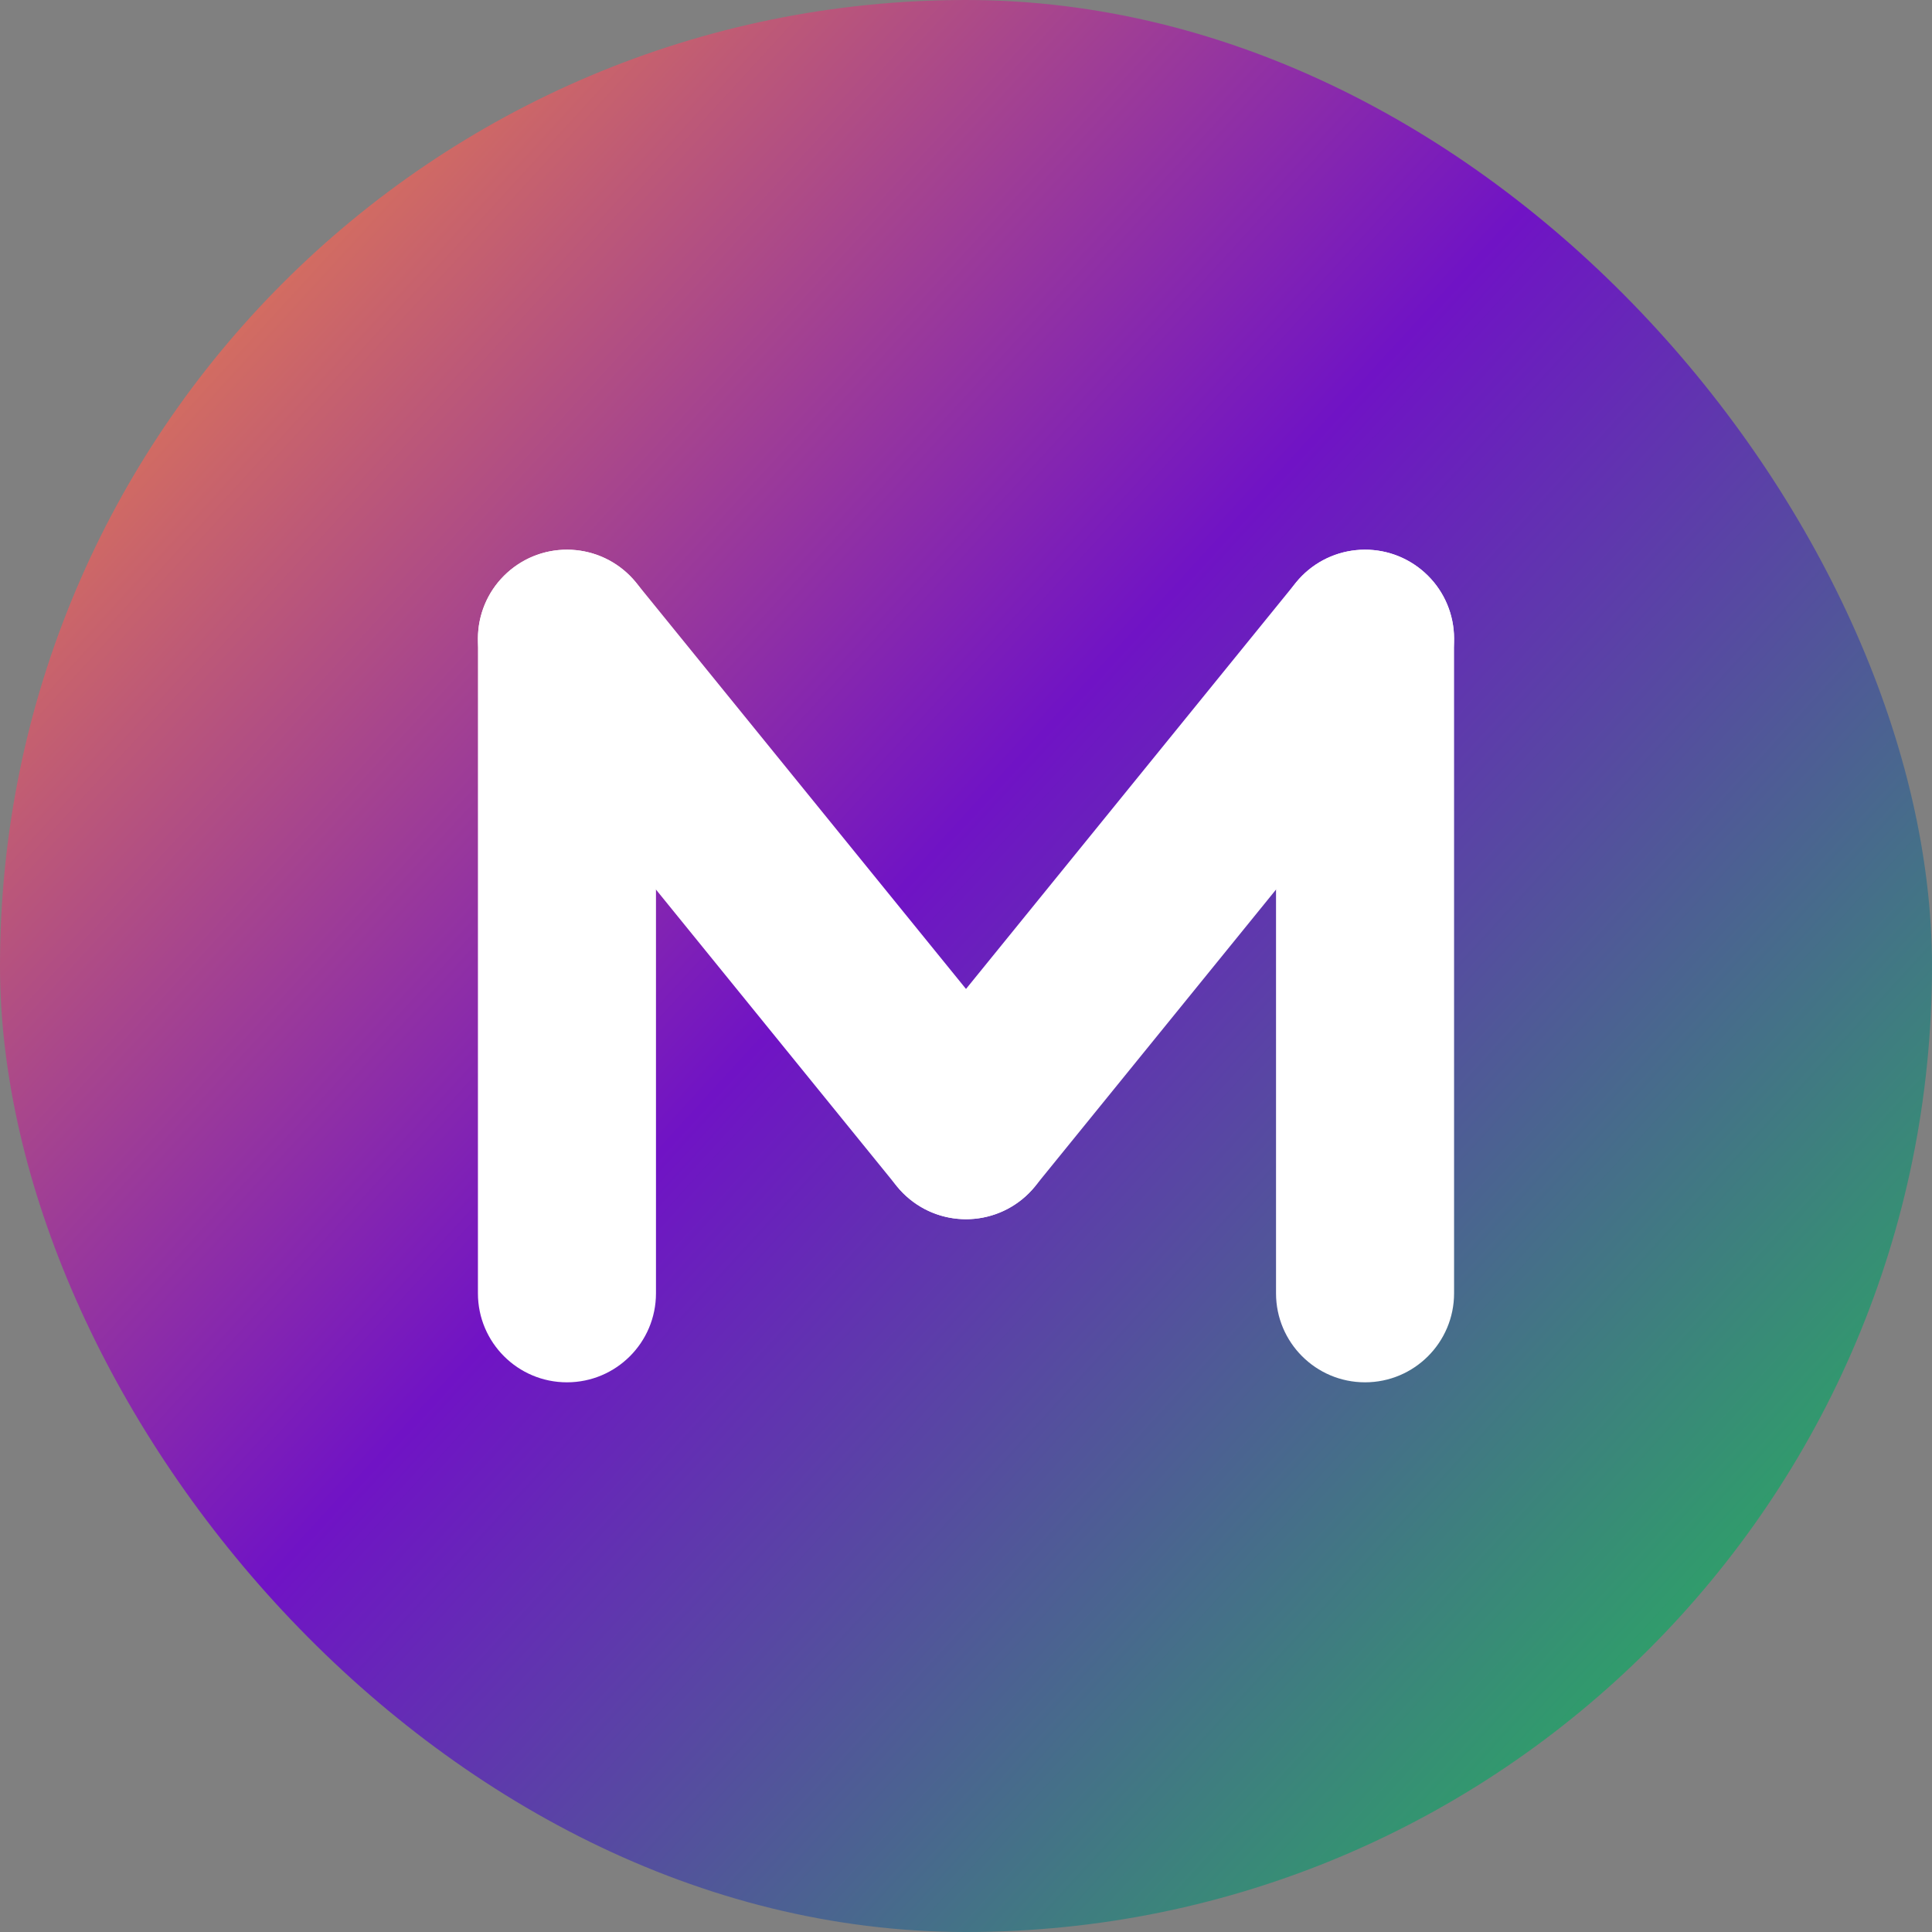 <svg width="64" height="64" viewBox="0 0 64 64" fill="none" xmlns="http://www.w3.org/2000/svg">
<rect x="0" y="0" width="64" height="64" fill="#808080" stroke="none"/>
<rect width="64" height="64" rx="32" fill="url(#paint0_linear_844_115)"/>
<path fill-rule="evenodd" clip-rule="evenodd" d="M18.781 18.209C20.41 18.209 21.73 19.529 21.73 21.158V42.842C21.73 44.471 20.41 45.791 18.781 45.791C17.152 45.791 15.832 44.471 15.832 42.842V21.158C15.832 19.529 17.152 18.209 18.781 18.209Z" fill="white"/>
<path fill-rule="evenodd" clip-rule="evenodd" d="M45.219 18.209C46.847 18.209 48.168 19.529 48.168 21.158V42.842C48.168 44.471 46.847 45.791 45.219 45.791C43.59 45.791 42.27 44.471 42.27 42.842V21.158C42.27 19.529 43.59 18.209 45.219 18.209Z" fill="white"/>
<path fill-rule="evenodd" clip-rule="evenodd" d="M16.922 18.869C18.187 17.842 20.044 18.035 21.071 19.299L34.289 35.58C35.316 36.844 35.123 38.701 33.859 39.728C32.594 40.755 30.737 40.562 29.71 39.297L16.492 23.017C15.465 21.752 15.658 19.895 16.922 18.869Z" fill="white"/>
<path fill-rule="evenodd" clip-rule="evenodd" d="M47.078 18.869C48.342 19.895 48.535 21.752 47.508 23.017L34.289 39.297C33.263 40.562 31.405 40.755 30.141 39.728C28.877 38.701 28.684 36.844 29.711 35.58L42.929 19.299C43.956 18.035 45.813 17.842 47.078 18.869Z" fill="white"/>
<defs>
<linearGradient id="paint0_linear_844_115" x1="-0.596" y1="2.13" x2="62.29" y2="59.752" gradientUnits="userSpaceOnUse">
<stop stop-color="#FC9237"/>
<stop offset="0.48" stop-color="#7013C5"/>
<stop offset="1" stop-color="#20BF55"/>
</linearGradient>
</defs>
</svg>
